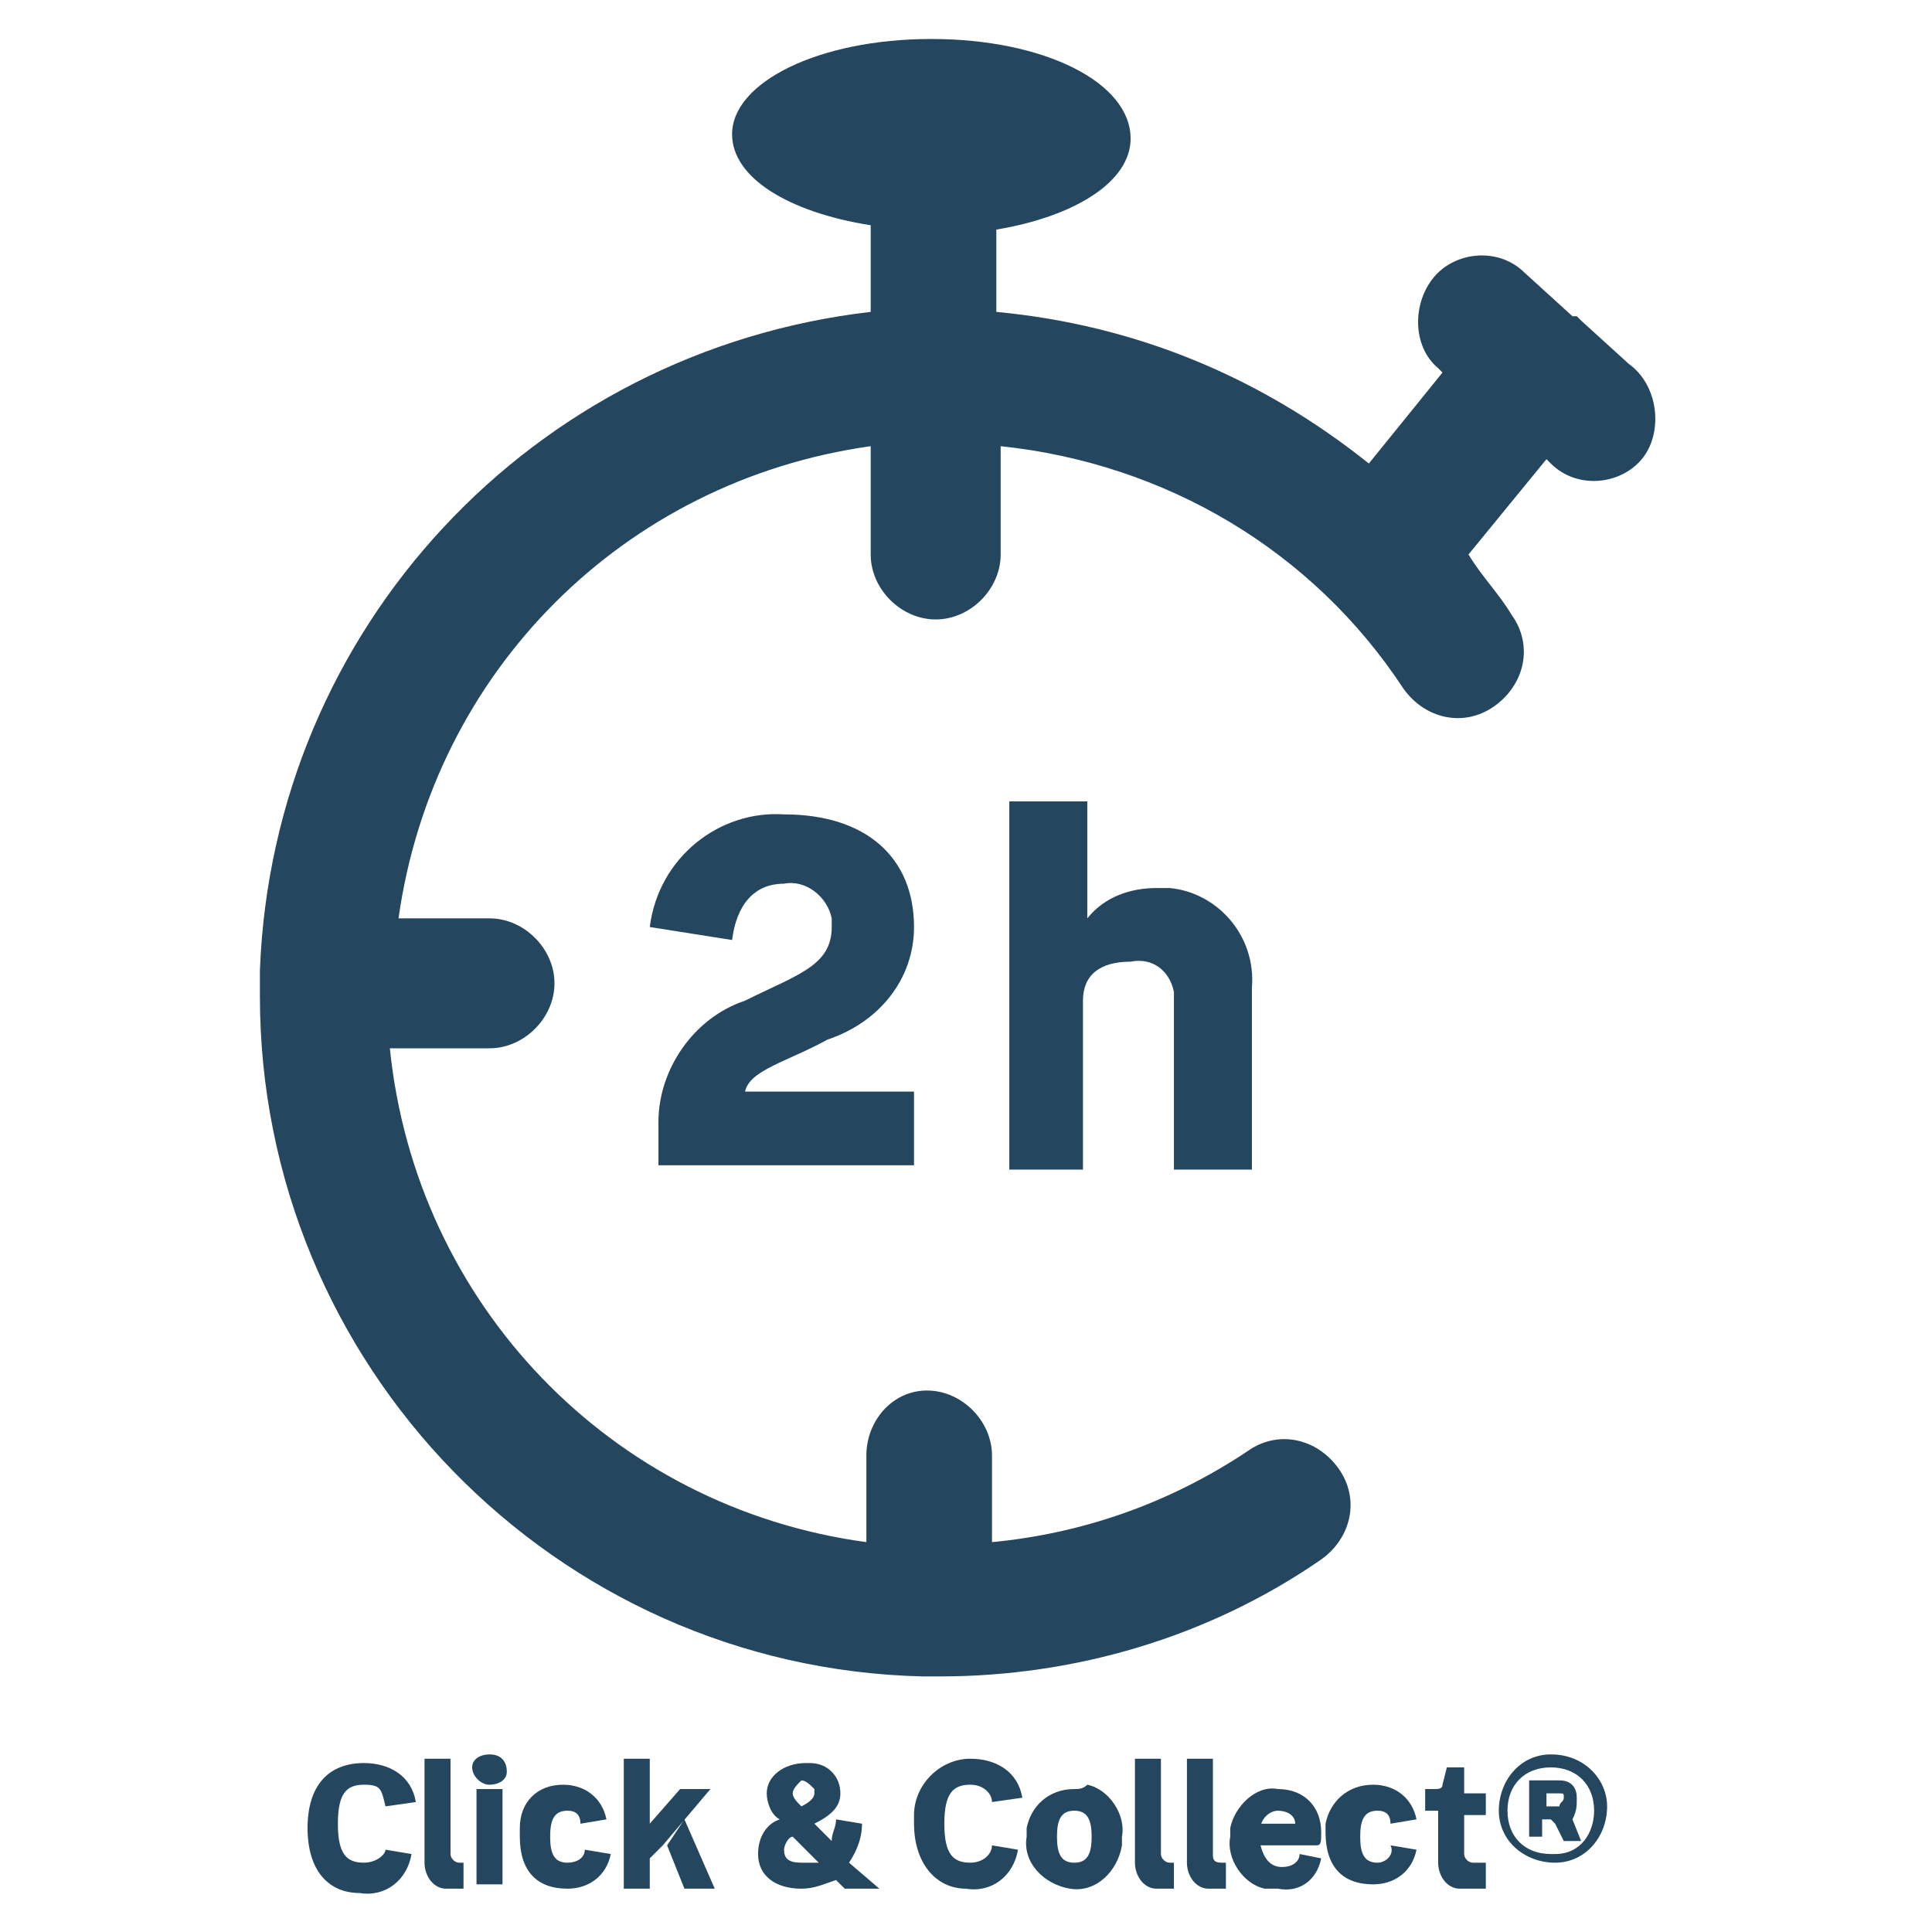 <?xml version="1.0" encoding="utf-8"?>
<!-- Generator: Adobe Illustrator 24.0.1, SVG Export Plug-In . SVG Version: 6.00 Build 0)  -->
<svg version="1.1" id="PICTOS_vectos" xmlns="http://www.w3.org/2000/svg" xmlns:xlink="http://www.w3.org/1999/xlink" x="0px"
	 y="0px" viewBox="0 0 44.6 44.6" style="enable-background:new 0 0 44.6 44.6;" xml:space="preserve">
<style type="text/css">
	.st0{fill:#25465F;}
</style>
<path class="st0" d="M19.1,24c1.2-0.4,2-1.4,2-2.6c0-1.6-1.1-2.6-3-2.6c-1.5-0.1-2.9,1-3.1,2.6l1.9,0.3c0.1-0.8,0.5-1.3,1.2-1.3
	c0.5-0.1,1,0.3,1.1,0.8c0,0.1,0,0.1,0,0.2c0,0.9-0.8,1.1-2,1.7c-1.2,0.4-2,1.6-2,2.8v1h5.9v-1.7h-3.9C17.3,24.7,18.2,24.5,19.1,24z"
	/>
<path class="st0" d="M28.9,27v-4.2c0.1-1.2-0.8-2.2-1.9-2.3c-0.1,0-0.2,0-0.3,0c-0.6,0-1.2,0.2-1.6,0.7v-2.7h-1.8V27H25v-3.9
	c0-0.6,0.4-0.9,1.1-0.9c0.5-0.1,0.9,0.2,1,0.7c0,0.1,0,0.2,0,0.2V27H28.9z"/>
<path class="st0" d="M8.4,43c-0.4,0-0.6-0.2-0.6-0.9s0.2-0.9,0.6-0.9s0.4,0.1,0.5,0.5l0.7-0.1c-0.1-0.6-0.6-0.9-1.2-0.9
	c-0.8,0-1.3,0.5-1.3,1.5s0.5,1.5,1.2,1.5c0.6,0.1,1.1-0.3,1.2-0.9l-0.6-0.1C8.9,42.8,8.7,43,8.4,43C8.4,43,8.4,43,8.4,43z"/>
<path class="st0" d="M10.4,42.8v-2.2H9.8V43c0,0.3,0.2,0.6,0.5,0.6c0,0,0.1,0,0.1,0h0.3V43h-0.1C10.5,43,10.4,42.9,10.4,42.8z"/>
<rect x="11" y="41.3" class="st0" width="0.6" height="2.2"/>
<path class="st0" d="M11.3,40.5c-0.2,0-0.4,0.1-0.4,0.3c0,0,0,0,0,0c0,0.2,0.2,0.4,0.4,0.4c0,0,0,0,0,0c0.2,0,0.4-0.1,0.4-0.3
	c0,0,0,0,0,0C11.7,40.7,11.6,40.5,11.3,40.5C11.3,40.5,11.3,40.5,11.3,40.5z"/>
<path class="st0" d="M13.1,43c-0.3,0-0.4-0.2-0.4-0.6s0.1-0.6,0.4-0.6c0.2,0,0.3,0.1,0.3,0.3c0,0,0,0,0,0L14,42
	c-0.1-0.5-0.5-0.8-1-0.8c0,0,0,0,0,0c-0.6,0-1,0.4-1,1c0,0.1,0,0.1,0,0.2c0,0.8,0.4,1.2,1.1,1.2c0.5,0,0.9-0.3,1-0.8l-0.6-0.1
	C13.5,42.9,13.3,43,13.1,43C13.1,43,13.1,43,13.1,43z"/>
<path class="st0" d="M16.4,41.3h-0.7L15,42.1v-1.5h-0.6v3H15v-0.6c0,0,0,0,0-0.1l0.3-0.3 M15.4,42.6l0.4,1h0.7L15.8,42L15.4,42.6z"
	/>
<path class="st0" d="M19.9,42.1l-0.6-0.1c0,0.2-0.1,0.3-0.1,0.5l-0.4-0.4c0.4-0.2,0.6-0.4,0.6-0.7c0-0.4-0.3-0.7-0.7-0.7
	c0,0-0.1,0-0.1,0c-0.5,0-0.9,0.3-0.9,0.7c0,0.2,0.1,0.5,0.3,0.6c-0.3,0.1-0.5,0.4-0.5,0.8c0,0.5,0.4,0.8,1,0.8
	c0.3,0,0.5-0.1,0.8-0.2l0.2,0.2h0.8L19.6,43C19.8,42.7,19.9,42.4,19.9,42.1z M18.5,41.1c0.1,0,0.2,0.1,0.3,0.2c0,0,0,0,0,0.1
	c0,0.1-0.1,0.2-0.3,0.3c-0.1-0.1-0.2-0.2-0.2-0.3C18.3,41.3,18.4,41.2,18.5,41.1C18.5,41.2,18.5,41.2,18.5,41.1L18.5,41.1z M18.5,43
	c-0.3,0-0.4-0.1-0.4-0.3c0-0.1,0.1-0.3,0.2-0.3l0.6,0.6C18.8,43,18.6,43,18.5,43L18.5,43z"/>
<path class="st0" d="M22.4,43c-0.4,0-0.6-0.2-0.6-0.9s0.2-0.9,0.6-0.9c0.3,0,0.5,0.2,0.5,0.4c0,0,0,0,0,0l0.7-0.1
	c-0.1-0.6-0.6-0.9-1.2-0.9c-0.7,0-1.3,0.6-1.3,1.3c0,0.1,0,0.1,0,0.2c0,0.9,0.5,1.5,1.2,1.5c0.6,0.1,1.1-0.3,1.2-0.9l-0.6-0.1
	C22.9,42.8,22.7,43,22.4,43C22.4,43,22.4,43,22.4,43z"/>
<path class="st0" d="M24.8,41.3c-0.6,0-1,0.4-1.1,0.9c0,0.1,0,0.2,0,0.2c-0.1,0.6,0.4,1.1,1,1.2c0.6,0.1,1.1-0.4,1.2-1
	c0-0.1,0-0.1,0-0.2c0.1-0.5-0.3-1.1-0.8-1.2C25,41.3,24.9,41.3,24.8,41.3z M24.8,43c-0.3,0-0.4-0.2-0.4-0.6s0.1-0.6,0.4-0.6
	s0.4,0.2,0.4,0.6S25.1,43,24.8,43L24.8,43z"/>
<path class="st0" d="M26.8,42.8v-2.2h-0.6V43c0,0.3,0.2,0.6,0.5,0.6c0,0,0.1,0,0.1,0h0.3V43H27C26.9,43,26.8,42.9,26.8,42.8z"/>
<path class="st0" d="M28,42.8v-2.2h-0.6V43c0,0.3,0.2,0.6,0.5,0.6c0,0,0.1,0,0.1,0h0.3V43h-0.1C28,43,28,42.9,28,42.8z"/>
<path class="st0" d="M30.5,42.3c0-0.6-0.4-1-1-1c-0.5-0.1-1,0.4-1.1,0.9c0,0.1,0,0.2,0,0.2c-0.1,0.5,0.3,1.1,0.8,1.2
	c0.1,0,0.2,0,0.3,0c0.5,0.1,0.9-0.2,1-0.7L30,42.8c0,0.2-0.2,0.3-0.4,0.3s-0.4-0.1-0.5-0.5h1.3C30.5,42.6,30.5,42.5,30.5,42.3z
	 M29.1,42.2c0-0.2,0.2-0.4,0.4-0.4c0,0,0,0,0,0c0.2,0,0.4,0.1,0.4,0.3c0,0,0,0,0,0H29.1z"/>
<path class="st0" d="M31.8,43c-0.3,0-0.4-0.2-0.4-0.6s0.1-0.6,0.4-0.6c0.2,0,0.3,0.1,0.3,0.3c0,0,0,0,0,0l0.6-0.1
	c-0.1-0.5-0.5-0.8-1-0.8c0,0,0,0,0,0c-0.6,0-1,0.4-1.1,0.9c0,0.1,0,0.2,0,0.2c0,0.8,0.4,1.2,1.1,1.2c0.5,0,0.9-0.3,1-0.8l-0.6-0.1
	C32.2,42.8,32,43,31.8,43C31.9,43,31.9,43,31.8,43z"/>
<path class="st0" d="M33.9,40.8h-0.5l-0.1,0.4c0,0.1-0.1,0.1-0.2,0.1h-0.2v0.5h0.3V43c0,0.3,0.2,0.6,0.5,0.6c0,0,0.1,0,0.1,0h0.5V43
	h-0.3c-0.1,0-0.2-0.1-0.2-0.2v-0.9h0.5v-0.5h-0.5V40.8z"/>
<path class="st0" d="M35.8,40.5c-0.7,0-1.2,0.6-1.2,1.3c0,0.7,0.6,1.2,1.3,1.2c0.7,0,1.2-0.6,1.2-1.3C37.1,41.1,36.6,40.5,35.8,40.5
	C35.9,40.5,35.8,40.5,35.8,40.5z M35.8,42.8c-0.6,0-1-0.4-1-1s0.4-1,1-1s1,0.4,1,1c0,0.5-0.3,1-0.9,1C35.9,42.8,35.9,42.8,35.8,42.8
	z"/>
<path class="st0" d="M36.4,41.5c0-0.2-0.1-0.4-0.4-0.4c0,0,0,0,0,0h-0.7v1.3h0.3V42h0.2c0,0,0,0,0.1,0.1l0.2,0.4h0.4l-0.2-0.5
	C36.4,41.8,36.4,41.7,36.4,41.5z M36,41.7h-0.3v-0.3H36c0.1,0,0.1,0,0.1,0.1c0,0,0,0,0,0C36.1,41.6,36,41.6,36,41.7
	C36,41.7,36,41.7,36,41.7z"/>
<path class="st0" d="M37.6,8.4l-1.1-1c0,0-0.1-0.1-0.1-0.1h-0.1l-1.1-1c-0.6-0.6-1.6-0.5-2.1,0.1s-0.5,1.6,0.1,2.1l0.1,0.1l-1.7,2.1
	c-2.5-2-5.4-3.2-8.6-3.5V5.4c0,0,0-0.1,0-0.1c1.8-0.3,3.1-1.1,3.1-2.1c0-1.3-2-2.3-4.6-2.3s-4.6,1-4.6,2.2c0,1,1.3,1.8,3.2,2.1
	c0,0,0,0.1,0,0.2v1.8C12.3,8.1,6.3,14.5,6,22.4c0,0.1,0,0.2,0,0.3c0,0,0,0.1,0,0.1s0,0.1,0,0.2c0,8.5,6.8,15.5,15.3,15.7h0.2h0.2
	c3.1,0,6.2-0.9,8.8-2.7c0.7-0.5,0.9-1.4,0.4-2.1c-0.5-0.7-1.4-0.9-2.1-0.4c-1.8,1.2-3.8,1.9-5.9,2.1v-2c0-0.8-0.7-1.5-1.5-1.5
	S20,32.8,20,33.6v2c-5.9-0.8-10.4-5.5-11-11.4h2.3c0.8,0,1.5-0.7,1.5-1.5s-0.7-1.5-1.5-1.5H9.2c0.8-5.7,5.2-10.1,10.9-10.9v2.5
	c0,0.8,0.7,1.5,1.5,1.5s1.5-0.7,1.5-1.5v-2.5c3.8,0.4,7.2,2.4,9.3,5.6c0.5,0.7,1.4,0.9,2.1,0.4c0.7-0.5,0.9-1.4,0.4-2.1
	c-0.3-0.5-0.7-0.9-1-1.4l1.8-2.2l0.1,0.1c0.6,0.6,1.6,0.5,2.1-0.1S38.3,8.9,37.6,8.4L37.6,8.4z"/>
</svg>
